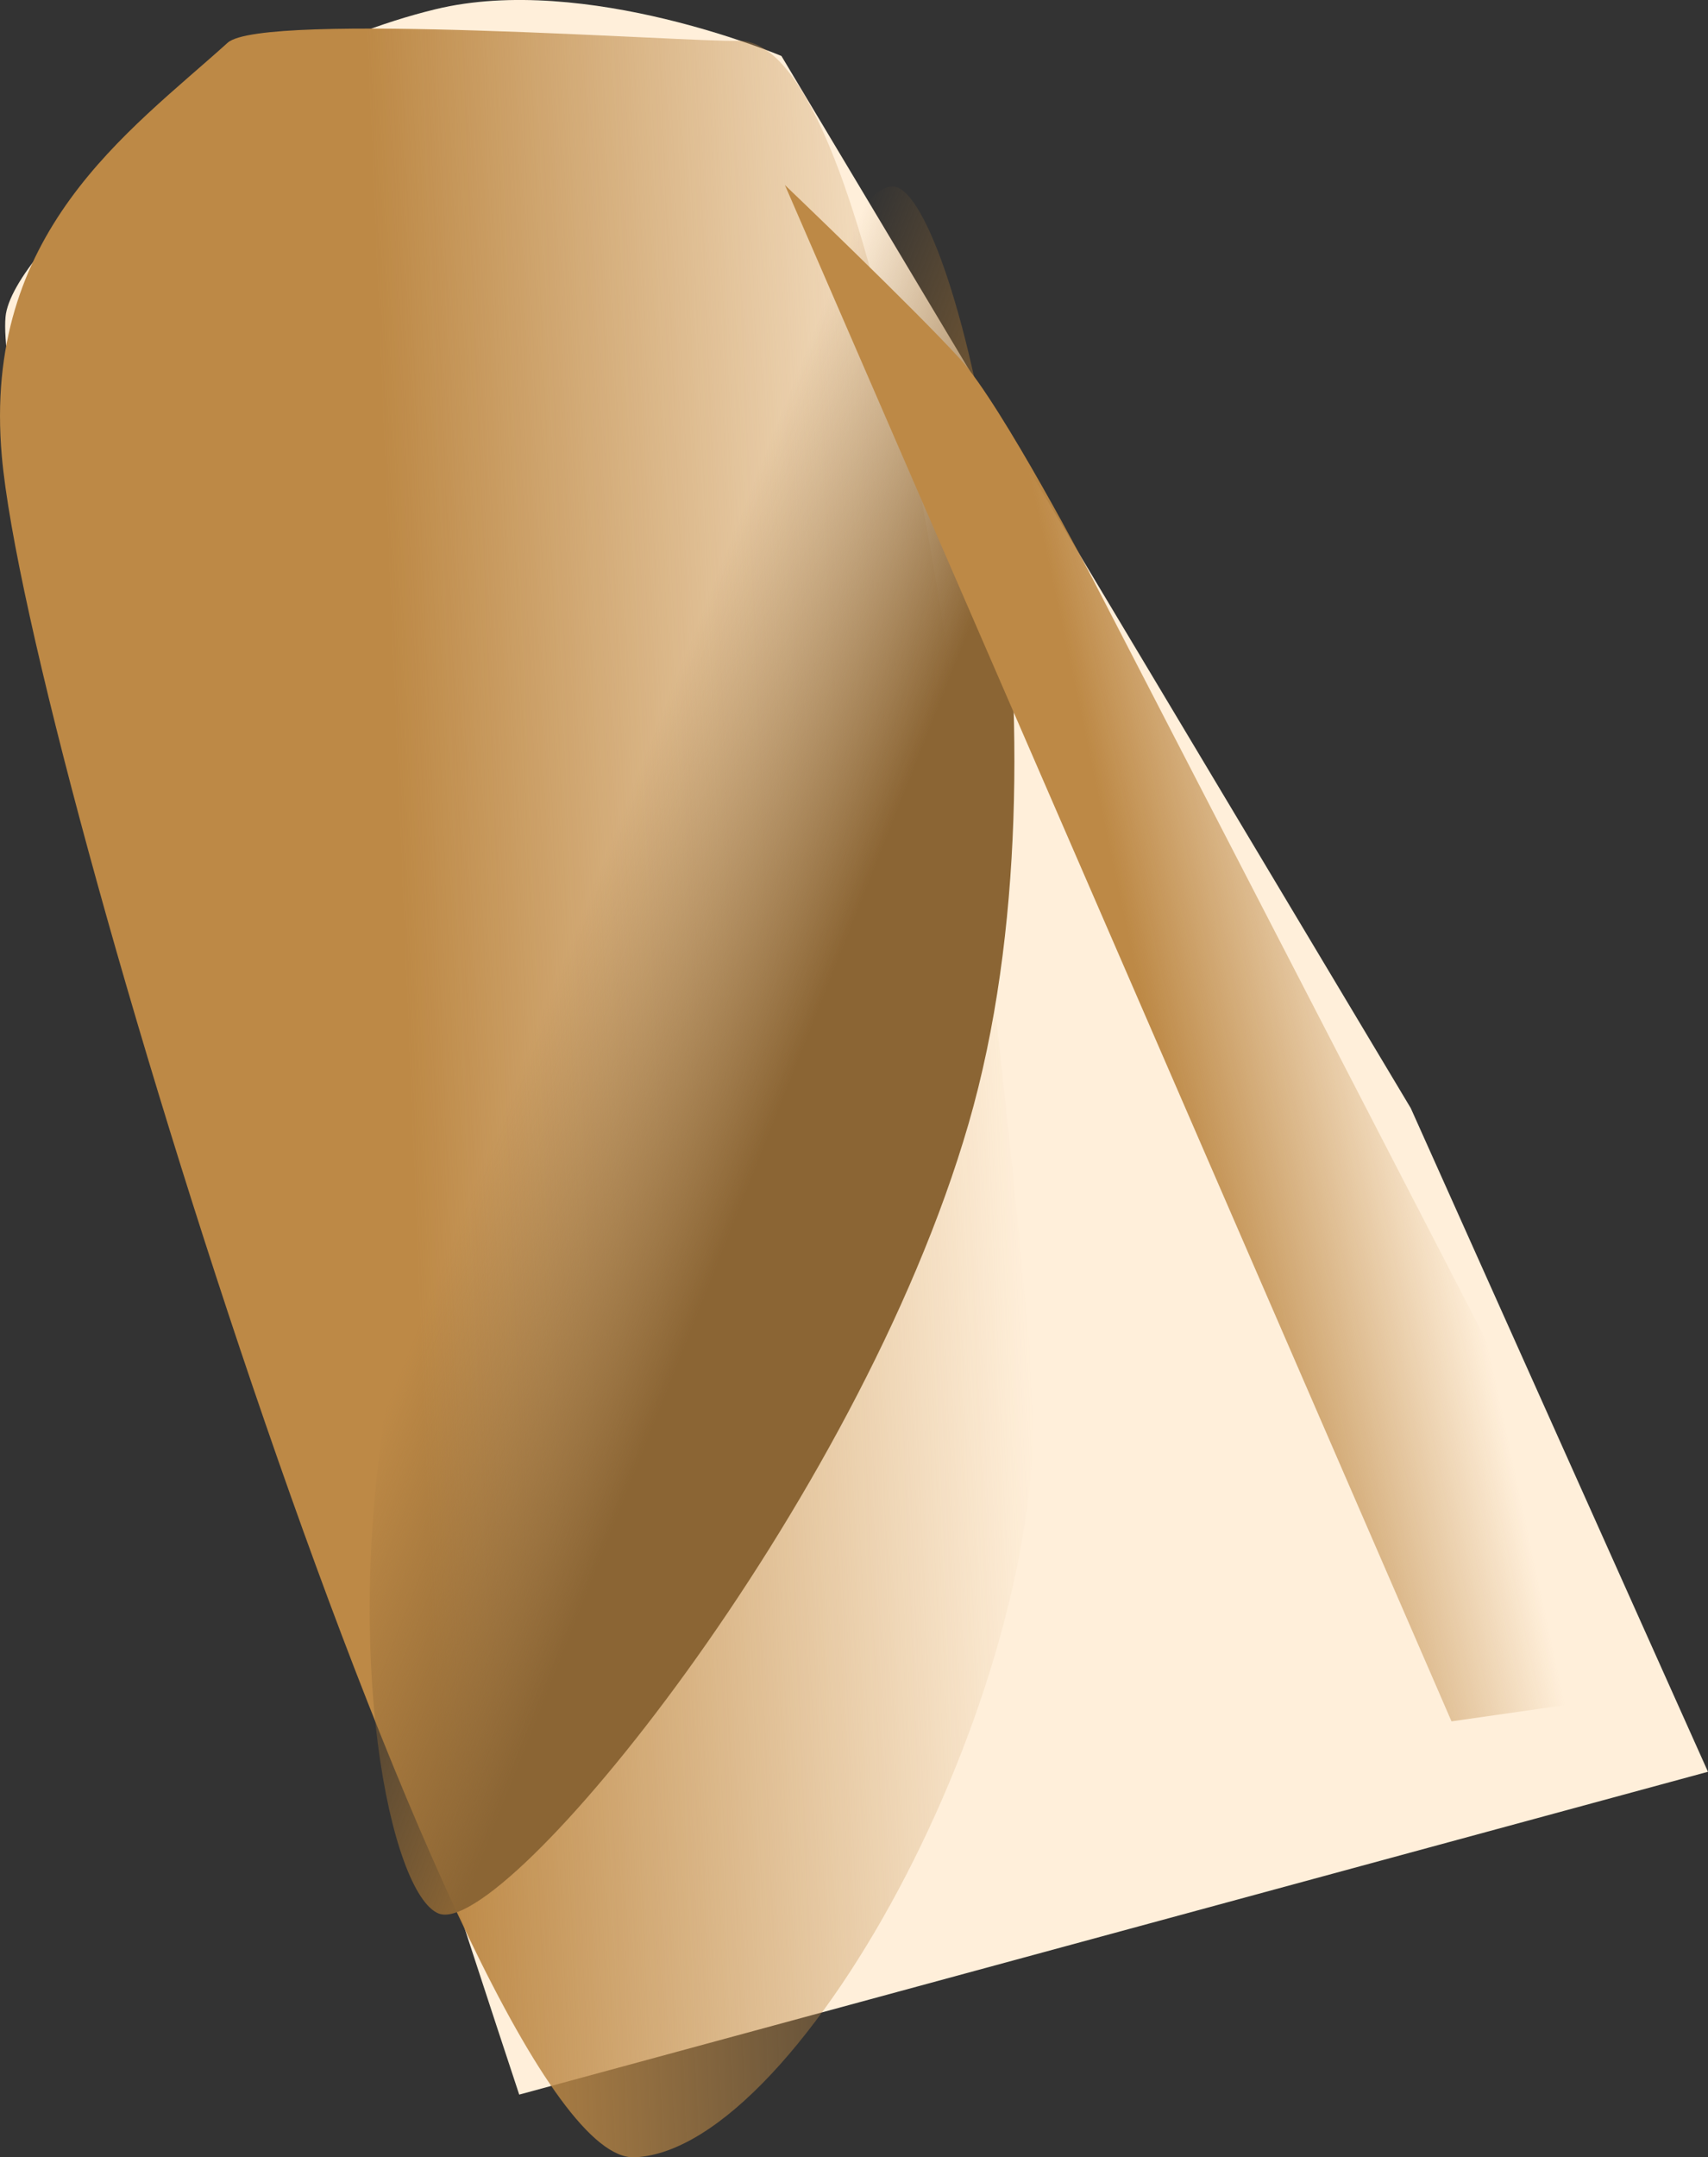 <svg version="1.1" xmlns="http://www.w3.org/2000/svg" xmlns:xlink="http://www.w3.org/1999/xlink" width="52.541" height="66.317" viewBox="0,0,52.541,66.317"><rect x="0" y="0" width="52.541" height="66.317" fill="#333333" stroke="none"/><defs><linearGradient x1="261.173" y1="212.87" x2="242.438" y2="213.644" gradientUnits="userSpaceOnUse" id="color-1"><stop offset="0" stop-color="#bd8946" stop-opacity="0"/><stop offset="1" stop-color="#bd8946"/></linearGradient><linearGradient x1="245.467" y1="203.597" x2="252.738" y2="206.486" gradientUnits="userSpaceOnUse" id="color-2"><stop offset="0" stop-color="#8b6534" stop-opacity="0"/><stop offset="1" stop-color="#8b6534"/></linearGradient><linearGradient x1="274.663" y1="209.493" x2="266.652" y2="211.209" gradientUnits="userSpaceOnUse" id="color-3"><stop offset="0" stop-color="#bd8946" stop-opacity="0"/><stop offset="1" stop-color="#bd8946"/></linearGradient></defs><g transform="translate(-229.439,-170.732)"><g data-paper-data="{&quot;isPaintingLayer&quot;:true}" fill-rule="nonzero" stroke="none" stroke-width="0" stroke-linecap="butt" stroke-linejoin="miter" stroke-miterlimit="10" stroke-dasharray="" stroke-dashoffset="0" style="mix-blend-mode: normal"><path d="M245.411,235.121c0,0 -16.297,-49.058 -15.802,-54.646c0.182,-2.056 6.441,-7.812 13.227,-9.459c4.622,-1.122 10.641,1.437 10.641,1.437l19.36,32.345l9.142,20.399z" fill="#ffefda"/><path d="M236.442,172.046c1.078,-0.972 14.326,-0.005 15.675,-0.06c5.173,-0.214 8.233,31.58 9.056,40.885c0.822,9.305 -7.04,23.964 -12.213,24.177c-5.173,0.214 -18.643,-42.987 -19.465,-52.292c-0.608,-6.878 3.894,-9.956 6.947,-12.71z" data-paper-data="{&quot;index&quot;:null}" fill="url(#color-1)"/><path d="M259.234,205.275c-3.408,11.754 -14.294,25.077 -16.302,24.279c-1.466,-0.583 -3.028,-7.886 -1.482,-16.361c0.571,-3.132 3.097,-6.425 4.017,-9.597c3.408,-11.754 9.569,-27.902 11.577,-27.104c2.008,0.798 5.598,17.029 2.19,28.783z" fill="url(#color-2)"/><path d="M274.09,223.647l-20.506,-47.227c0,0 4.013,3.833 5.395,5.353c1.277,1.404 4.065,6.74 4.065,6.74l17.678,34.186z" data-paper-data="{&quot;index&quot;:null}" fill="url(#color-3)"/></g></g></svg>